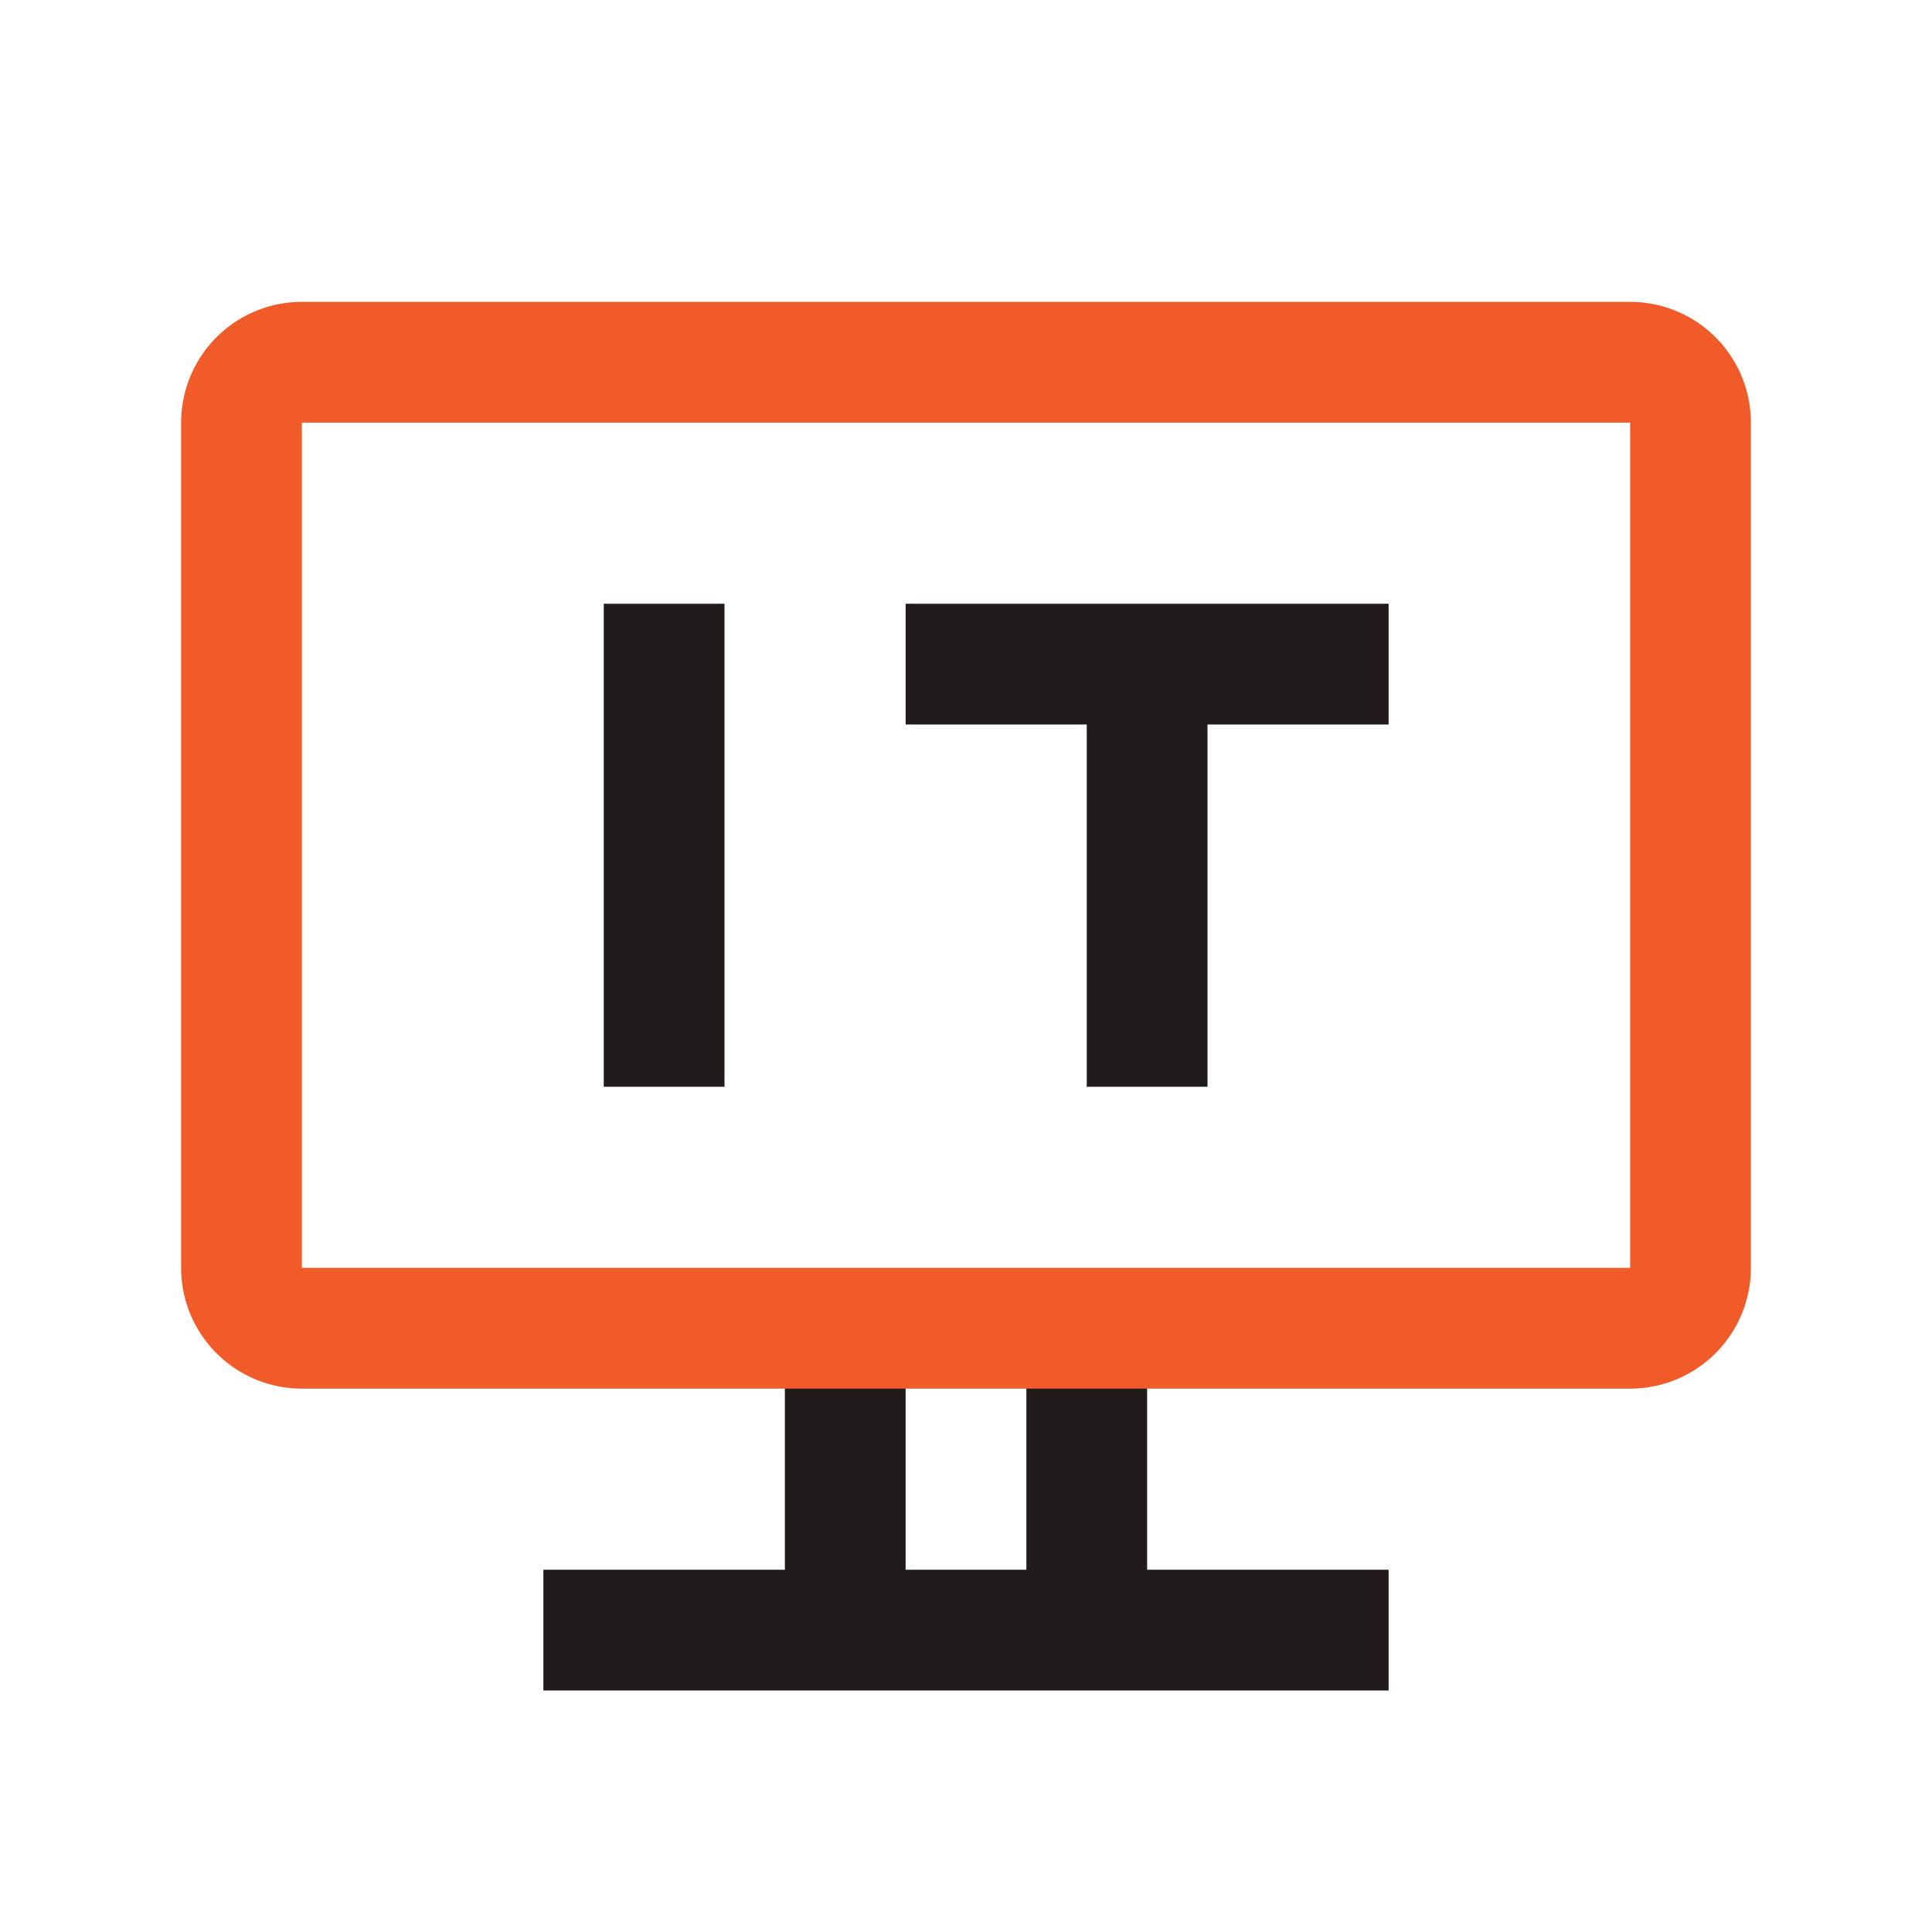 <svg xmlns="http://www.w3.org/2000/svg" viewBox="0 0 32 32"><defs><style>.cls-1{fill:#211c1b;}.cls-2{fill:#f15a29;}</style></defs><g id="icons_copy" data-name="icons copy"><polygon class="cls-1" points="19 26 19 22 17 22 17 26 15 26 15 22 13 22 13 26 9 26 9 28 23 28 23 26 19 26"/><rect class="cls-1" x="10" y="10" width="2" height="8"/><polygon class="cls-1" points="23 10 15 10 15 12 18 12 18 18 20 18 20 12 23 12 23 10"/><path class="cls-2" d="M27,23H5a2,2,0,0,1-2-2V7A2,2,0,0,1,5,5H27a2,2,0,0,1,2,2V21A2,2,0,0,1,27,23ZM5,7V21H27V7Z"/></g></svg>